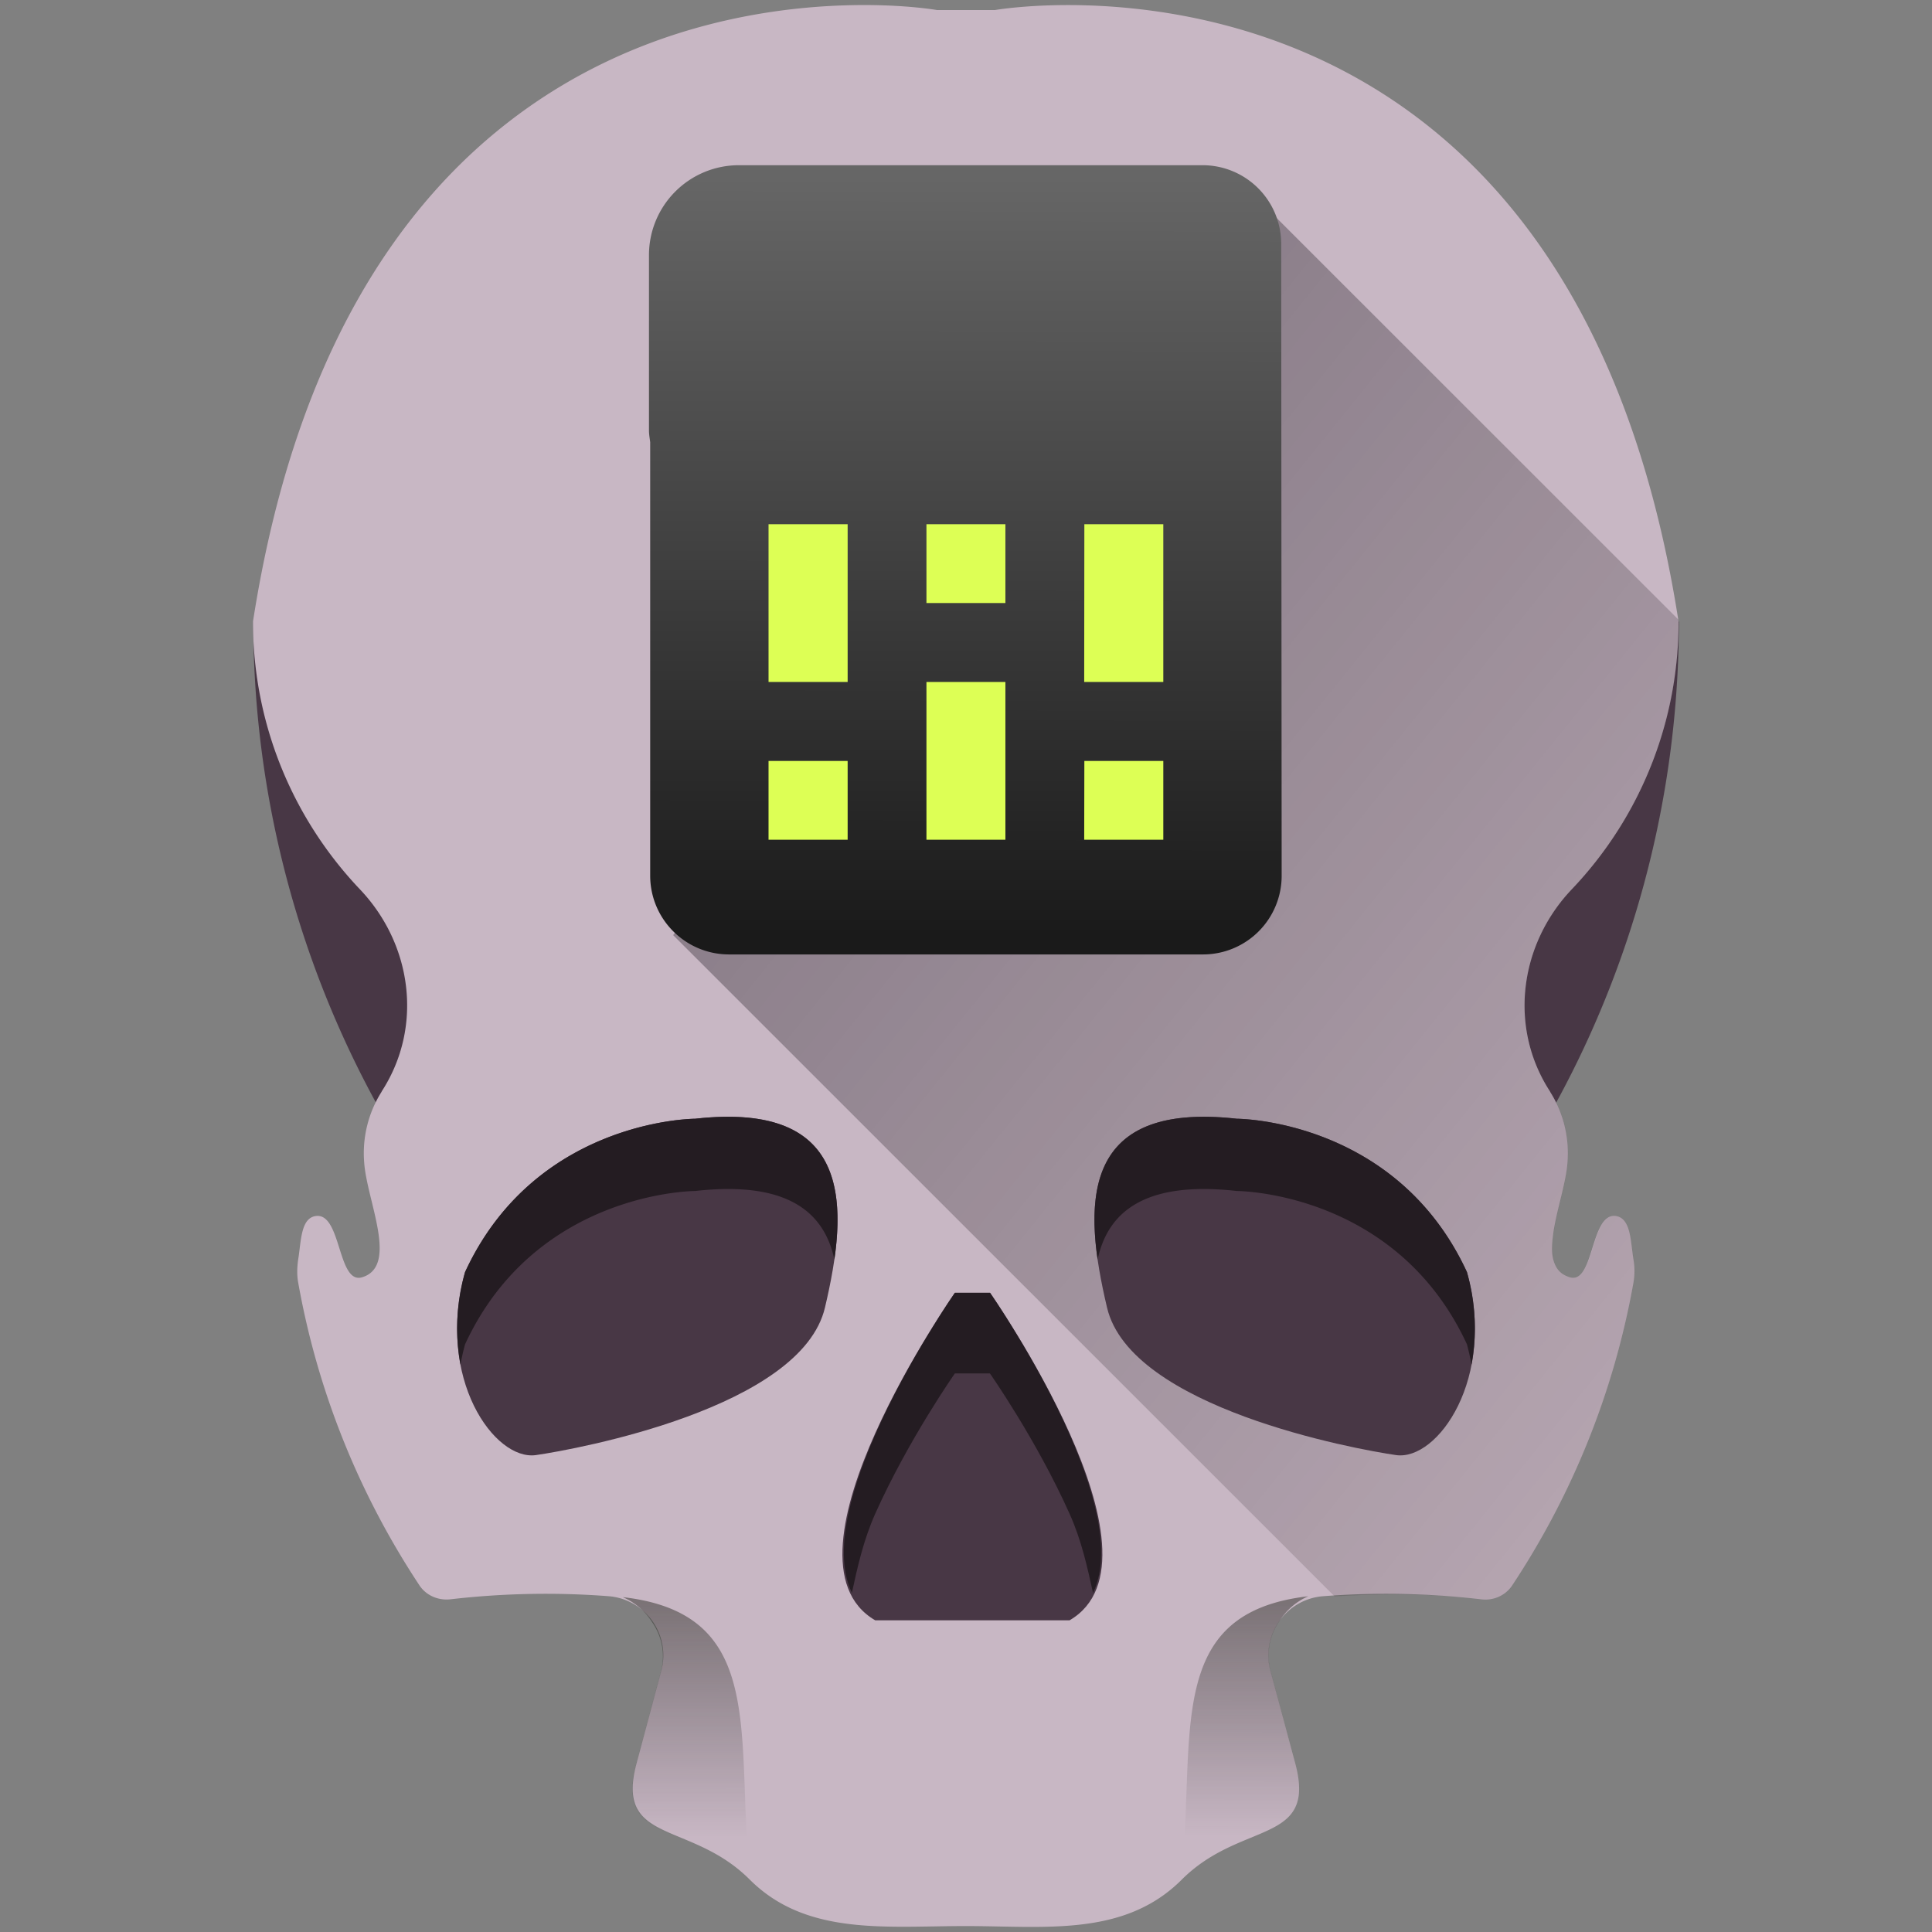 <svg xmlns="http://www.w3.org/2000/svg" xmlns:xlink="http://www.w3.org/1999/xlink" width="48" height="48" viewBox="0 0 12.7 12.7"><rect x="0" y="0" width="12.7" height="12.7" fill="#808080" stroke="none"/><defs><linearGradient id="c"><stop offset="0" stop-color="#1a1a1a"/><stop offset="1" stop-color="#666"/></linearGradient><linearGradient id="b"><stop offset="0" stop-color="#00000c"/><stop offset="1" stop-color="#0b0000" stop-opacity="0"/></linearGradient><linearGradient xlink:href="#a" id="f" x1="17.099" y1="39.678" x2="17.104" y2="45.571" gradientUnits="userSpaceOnUse" gradientTransform="matrix(.265 0 0 .265 0 0)"/><linearGradient id="a"><stop offset="0" stop-color="#22241c"/><stop offset="1" stop-color="#1a1a1a" stop-opacity="0"/></linearGradient><linearGradient gradientTransform="matrix(-.265 0 0 .265 12.696 -.007)" xlink:href="#a" id="g" x1="17.099" y1="39.678" x2="17.104" y2="45.571" gradientUnits="userSpaceOnUse"/><linearGradient xlink:href="#b" id="d" gradientUnits="userSpaceOnUse" x1=".359" y1=".562" x2="13.74" y2="11.349"/><linearGradient xlink:href="#c" id="e" x1="4.425" y1="6.147" x2="4.428" y2="1.158" gradientUnits="userSpaceOnUse"/></defs><path d="M1.665 4.086a6.604 6.604 0 0 0 4.685 6.319 6.604 6.604 0 0 0 4.686-6.319H1.665z" fill="#483745"/><path d="M5.56.035C4.465.067 2.21.57 1.663 4.086c0 .682.268 1.302.703 1.76.345.363.416.906.144 1.327l-.003.006a.755.755 0 0 0-.113.463c.017.25.228.68-.013.754-.162.05-.136-.418-.301-.403-.104.01-.1.166-.12.287-.007.05-.009.1 0 .15.129.726.406 1.4.797 1.991.044.067.124.101.204.092.346-.04.696-.047 1.044-.02a.39.39 0 0 1 .342.49l-.163.61c-.142.534.354.372.744.762.372.372.895.306 1.421.306.519 0 1.042.073 1.42-.306.391-.39.888-.227.746-.761l-.164-.611a.39.39 0 0 1 .343-.49c.347-.027.697-.02 1.043.02.08.01.16-.025.204-.092a5.288 5.288 0 0 0 .797-1.991.448.448 0 0 0 0-.15c-.02-.12-.016-.276-.12-.287-.165-.015-.139.453-.3.403-.242-.074-.031-.503-.014-.754a.754.754 0 0 0-.113-.463l-.003-.006c-.272-.42-.201-.964.144-1.327a2.545 2.545 0 0 0 .702-1.76C10.306-.6 6.541.066 6.541.066h-.382s-.235-.042-.6-.031z" fill="#c8b7c4"/><path d="M8.773 10.494c.322-.02.645-.019.965.019.08.009.16-.025.204-.092a5.32 5.32 0 0 0 .797-1.992.448.448 0 0 0 0-.149c-.01-.06-.014-.129-.029-.184-.014-.056-.039-.098-.091-.103-.083-.007-.117.106-.151.215-.035.109-.069.213-.15.188a.15.15 0 0 1-.106-.114.499.499 0 0 1 .003-.196c.025-.148.081-.318.09-.444a.754.754 0 0 0-.113-.463l-.003-.006a1.039 1.039 0 0 1-.16-.685c.027-.234.131-.46.304-.642a2.558 2.558 0 0 0 .703-1.76l-.004-.014-2.805-2.804-3.802 4.879z" opacity=".5" fill="url(#d)"/><path d="M4.859 1.086a.591.591 0 0 0-.593.593v1.15c0 .027.005.053.008.078v2.849c0 .286.232.518.519.518h3.115a.517.517 0 0 0 .517-.518l-.003-4.15a.517.517 0 0 0-.516-.52z" fill="url(#e)"/><path d="M4.57 7.354s-1.047 0-1.513 1.008c-.194.699.194 1.242.466 1.203.271-.039 1.745-.31 1.9-.97.156-.66.194-1.358-.853-1.241zM8.13 7.354s1.047 0 1.513 1.008c.194.699-.194 1.242-.466 1.203-.271-.039-1.745-.31-1.9-.97-.156-.66-.195-1.358.853-1.241zM6.508 8.498s1.221 1.746.523 2.153h-.698-.58c-.698-.407.524-2.153.524-2.153z" fill="#483745"/><g fill="#241c22"><path d="M7.215 8.28c.067-.313.309-.519.915-.451 0 0 1.047 0 1.513 1.008.012.045.022.09.03.133a1.33 1.33 0 0 0-.03-.608C9.177 7.354 8.13 7.354 8.13 7.354c-.88-.098-.993.38-.915.925zM5.485 8.28c-.067-.313-.309-.519-.915-.451 0 0-1.047 0-1.513 1.008a1.45 1.45 0 0 0-.03.133 1.33 1.33 0 0 1 .03-.608C3.523 7.354 4.57 7.354 4.57 7.354c.88-.098.993.38.915.925z"/></g><path d="M6.277 8.498S5.314 9.881 5.6 10.47c.037-.17.075-.343.153-.519.218-.487.524-.923.524-.923h.23s.306.436.524.923c.079.176.116.349.154.52.287-.589-.677-1.973-.677-1.973z" fill="#241c22"/><path d="M4.096 10.5a.424.424 0 0 1 .191.164.392.392 0 0 1 .057.326l-.163.61c-.035.133-.031.223.002.289.032.066.093.108.17.145.153.074.369.135.56.321h.016c-.094-.958.116-1.746-.833-1.856z" opacity=".471" fill="url(#f)"/><path d="M8.6 10.493a.424.424 0 0 0-.19.164.392.392 0 0 0-.058.326l.163.61c.036.133.031.223-.001.29-.033.065-.094.107-.171.144-.152.074-.368.136-.56.321h-.016c.094-.958-.116-1.746.833-1.855z" opacity=".471" fill="url(#g)"/><path d="M5.052 3.446h.52v1.037h-.52zM6.09 3.446h.519v.518H6.09zM7.128 3.446h.519v1.037h-.52zM6.09 4.483h.519V5.52H6.09zM5.052 5.002h.52v.518h-.52zM7.128 5.002h.519v.518h-.52z" fill="#df5"/></svg>